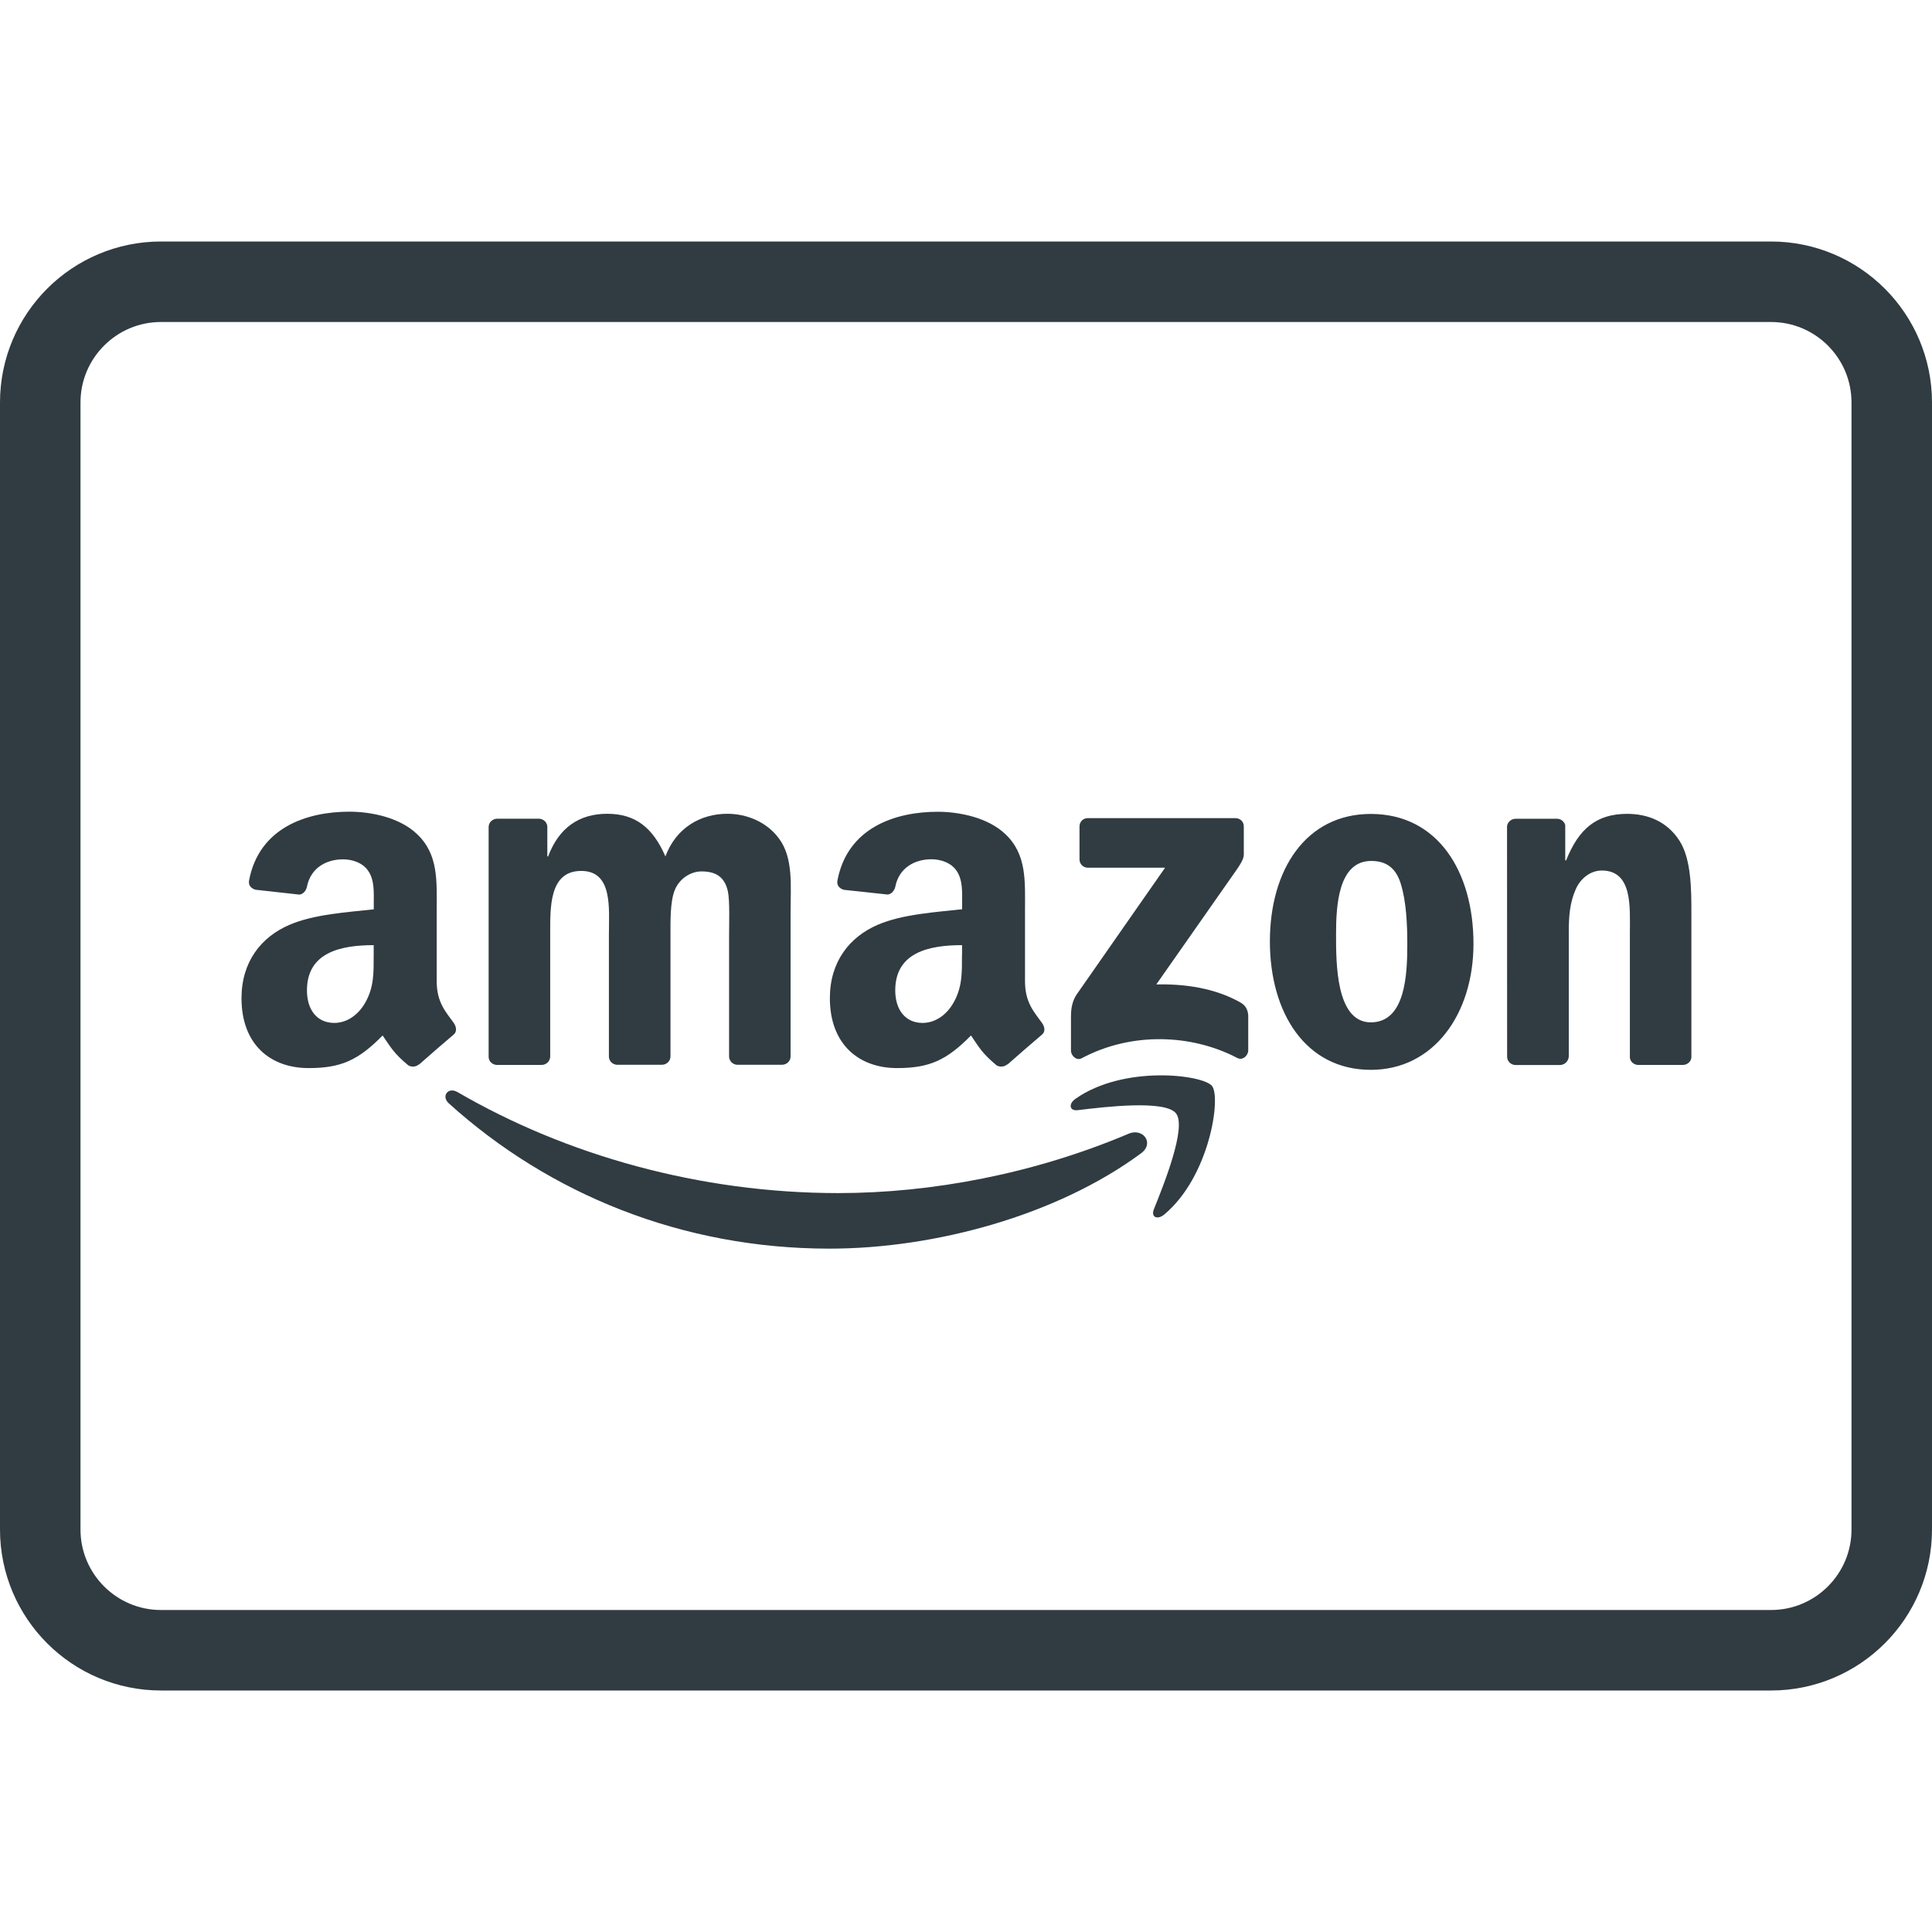 <?xml version="1.0" ?><svg enable-background="new 0 0 24 24" id="Layer_1" version="1.1" viewBox="0 0 24 24" xml:space="preserve" xmlns="http://www.w3.org/2000/svg" xmlns:xlink="http://www.w3.org/1999/xlink"><g><path clip-rule="evenodd" d="   M22,20.5H2c-0.828,0-1.5-0.672-1.5-1.5V5c0-0.828,0.672-1.5,1.5-1.5h20c0.828,0,1.5,0.672,1.5,1.5v14   C23.5,19.828,22.828,20.5,22,20.5z" fill="none" fill-rule="evenodd" stroke="#303C42" stroke-linecap="round" stroke-linejoin="round" stroke-miterlimit="10"/><g><path clip-rule="evenodd" d="M14.173,14.328    c-1.046,0.772-2.563,1.183-3.87,1.183c-1.831,0-3.479-0.677-4.727-1.804    c-0.098-0.088-0.011-0.209,0.107-0.141c1.347,0.784,3.011,1.255,4.73,1.255    c1.16,0,2.434-0.24,3.608-0.738C14.198,14.008,14.346,14.201,14.173,14.328" fill="#303C42" fill-rule="evenodd" id="XMLID_1371_"/><path clip-rule="evenodd" d="M14.609,13.831    c-0.134-0.171-0.885-0.081-1.222-0.04c-0.102,0.012-0.118-0.078-0.026-0.142    c0.599-0.421,1.58-0.3,1.695-0.159c0.115,0.142-0.03,1.126-0.592,1.596    c-0.086,0.072-0.169,0.034-0.131-0.062    C14.46,14.709,14.743,14.002,14.609,13.831" fill="#303C42" fill-rule="evenodd" id="XMLID_1370_"/><path clip-rule="evenodd" d="M13.41,10.676v-0.409    c0-0.062,0.047-0.104,0.104-0.104l1.832-0    c0.058,0,0.105,0.043,0.105,0.103v0.351c0,0.058-0.05,0.134-0.138,0.257    l-0.949,1.355c0.352-0.008,0.726,0.044,1.045,0.224    c0.072,0.04,0.092,0.101,0.097,0.159v0.437c0,0.06-0.066,0.129-0.135,0.094    c-0.564-0.296-1.313-0.329-1.936,0.004c-0.064,0.033-0.131-0.035-0.131-0.095    v-0.415c0-0.067,0.002-0.179,0.069-0.281l1.1-1.577l-0.958-0    C13.458,10.779,13.411,10.737,13.41,10.676" fill="#303C42" fill-rule="evenodd" id="XMLID_1367_"/><path clip-rule="evenodd" d="M6.727,13.229H6.17    c-0.054-0.003-0.096-0.043-0.1-0.094v-2.861c0-0.058,0.049-0.104,0.108-0.104    h0.519c0.055,0.003,0.098,0.044,0.102,0.096v0.373h0.01    c0.135-0.361,0.39-0.53,0.734-0.53c0.348,0,0.566,0.169,0.723,0.53    c0.134-0.361,0.442-0.53,0.769-0.53c0.234,0,0.489,0.096,0.646,0.313    c0.176,0.241,0.14,0.591,0.14,0.897l-0,1.805    c0,0.057-0.048,0.103-0.108,0.103H9.157c-0.056-0.003-0.1-0.048-0.1-0.103    v-1.516c0-0.121,0.01-0.421-0.015-0.536c-0.043-0.193-0.167-0.247-0.328-0.247    c-0.135,0-0.276,0.09-0.333,0.235c-0.057,0.144-0.052,0.385-0.052,0.548v1.516    c0,0.057-0.048,0.103-0.107,0.103H7.664c-0.056-0.003-0.1-0.048-0.1-0.103    v-1.516c0-0.319,0.052-0.789-0.344-0.789c-0.401,0-0.385,0.458-0.385,0.789    v1.516C6.834,13.183,6.786,13.229,6.727,13.229" fill="#303C42" fill-rule="evenodd" id="XMLID_1366_"/><path clip-rule="evenodd" d="M17.029,10.111    c0.827,0,1.275,0.71,1.275,1.613c0,0.873-0.495,1.566-1.275,1.566    c-0.812,0-1.254-0.711-1.254-1.595C15.775,10.803,16.223,10.111,17.029,10.111     M17.034,10.695c-0.411,0-0.437,0.56-0.437,0.909    c0,0.349-0.005,1.096,0.432,1.096c0.432,0,0.453-0.602,0.453-0.97    c0-0.241-0.011-0.53-0.083-0.758C17.336,10.773,17.211,10.695,17.034,10.695" fill="#303C42" fill-rule="evenodd"/><path clip-rule="evenodd" d="M19.377,13.23h-0.556    c-0.055-0.004-0.099-0.048-0.099-0.103l-0.001-2.862    c0.005-0.052,0.051-0.094,0.107-0.094h0.517    c0.048,0.002,0.089,0.035,0.099,0.08v0.437h0.011    c0.156-0.391,0.375-0.578,0.759-0.578c0.25,0,0.495,0.091,0.651,0.337    c0.146,0.229,0.146,0.614,0.146,0.891v1.801    c-0.006,0.051-0.052,0.09-0.107,0.09h-0.558    c-0.052-0.003-0.094-0.042-0.099-0.09v-1.554c0-0.313,0.036-0.771-0.349-0.771    c-0.135,0-0.26,0.091-0.322,0.229c-0.078,0.174-0.088,0.349-0.088,0.542v1.54    C19.484,13.183,19.437,13.23,19.377,13.23" fill="#303C42" fill-rule="evenodd" id="XMLID_1363_"/><path clip-rule="evenodd" d="M11.95,11.863    c0,0.217,0.005,0.399-0.104,0.591c-0.089,0.157-0.23,0.253-0.386,0.253    c-0.213,0-0.339-0.163-0.339-0.404c0-0.476,0.426-0.562,0.83-0.562V11.863z     M12.512,13.222c-0.037,0.033-0.09,0.035-0.131,0.013    c-0.185-0.154-0.218-0.225-0.319-0.372c-0.306,0.312-0.523,0.405-0.919,0.405    c-0.469,0-0.834-0.29-0.834-0.869c0-0.453,0.245-0.761,0.595-0.911    c0.303-0.132,0.725-0.157,1.048-0.193v-0.072c0-0.133,0.01-0.289-0.068-0.404    c-0.067-0.102-0.198-0.145-0.313-0.145c-0.212,0-0.402,0.109-0.448,0.336    c-0.01,0.049-0.046,0.099-0.097,0.102l-0.54-0.058    c-0.046-0.011-0.096-0.047-0.083-0.116c0.124-0.656,0.716-0.854,1.246-0.854    c0.271,0,0.626,0.073,0.84,0.278c0.27,0.254,0.244,0.591,0.244,0.96v0.868    c0,0.261,0.109,0.376,0.211,0.517c0.036,0.05,0.044,0.111-0.002,0.147    c-0.114,0.096-0.316,0.272-0.428,0.371L12.512,13.222z" fill="#303C42" fill-rule="evenodd"/><path clip-rule="evenodd" d="M4.642,11.863    c0,0.217,0.005,0.399-0.104,0.591c-0.089,0.157-0.23,0.253-0.386,0.253    c-0.214,0-0.339-0.163-0.339-0.404c0-0.476,0.426-0.562,0.829-0.562V11.863z     M5.204,13.222c-0.037,0.033-0.09,0.035-0.131,0.013    c-0.185-0.154-0.218-0.225-0.32-0.372c-0.306,0.312-0.523,0.405-0.919,0.405    C3.364,13.269,3,12.979,3,12.4c0-0.453,0.245-0.761,0.595-0.911    c0.303-0.132,0.724-0.157,1.048-0.193v-0.072c0-0.133,0.011-0.289-0.068-0.404    c-0.067-0.102-0.198-0.145-0.313-0.145c-0.213,0-0.402,0.109-0.448,0.336    c-0.009,0.049-0.046,0.099-0.096,0.102L3.177,11.053    c-0.046-0.011-0.096-0.047-0.083-0.116c0.124-0.656,0.716-0.854,1.247-0.854    c0.271,0,0.626,0.073,0.839,0.278c0.271,0.254,0.245,0.591,0.245,0.96v0.868    c0,0.261,0.109,0.376,0.211,0.517c0.035,0.05,0.043,0.111-0.002,0.147    c-0.114,0.096-0.317,0.272-0.428,0.371L5.204,13.222z" fill="#303C42" fill-rule="evenodd"/></g></g><g/><g/><g/><g/><g/><g/><g/><g/><g/><g/><g/><g/><g/><g/><g/></svg>